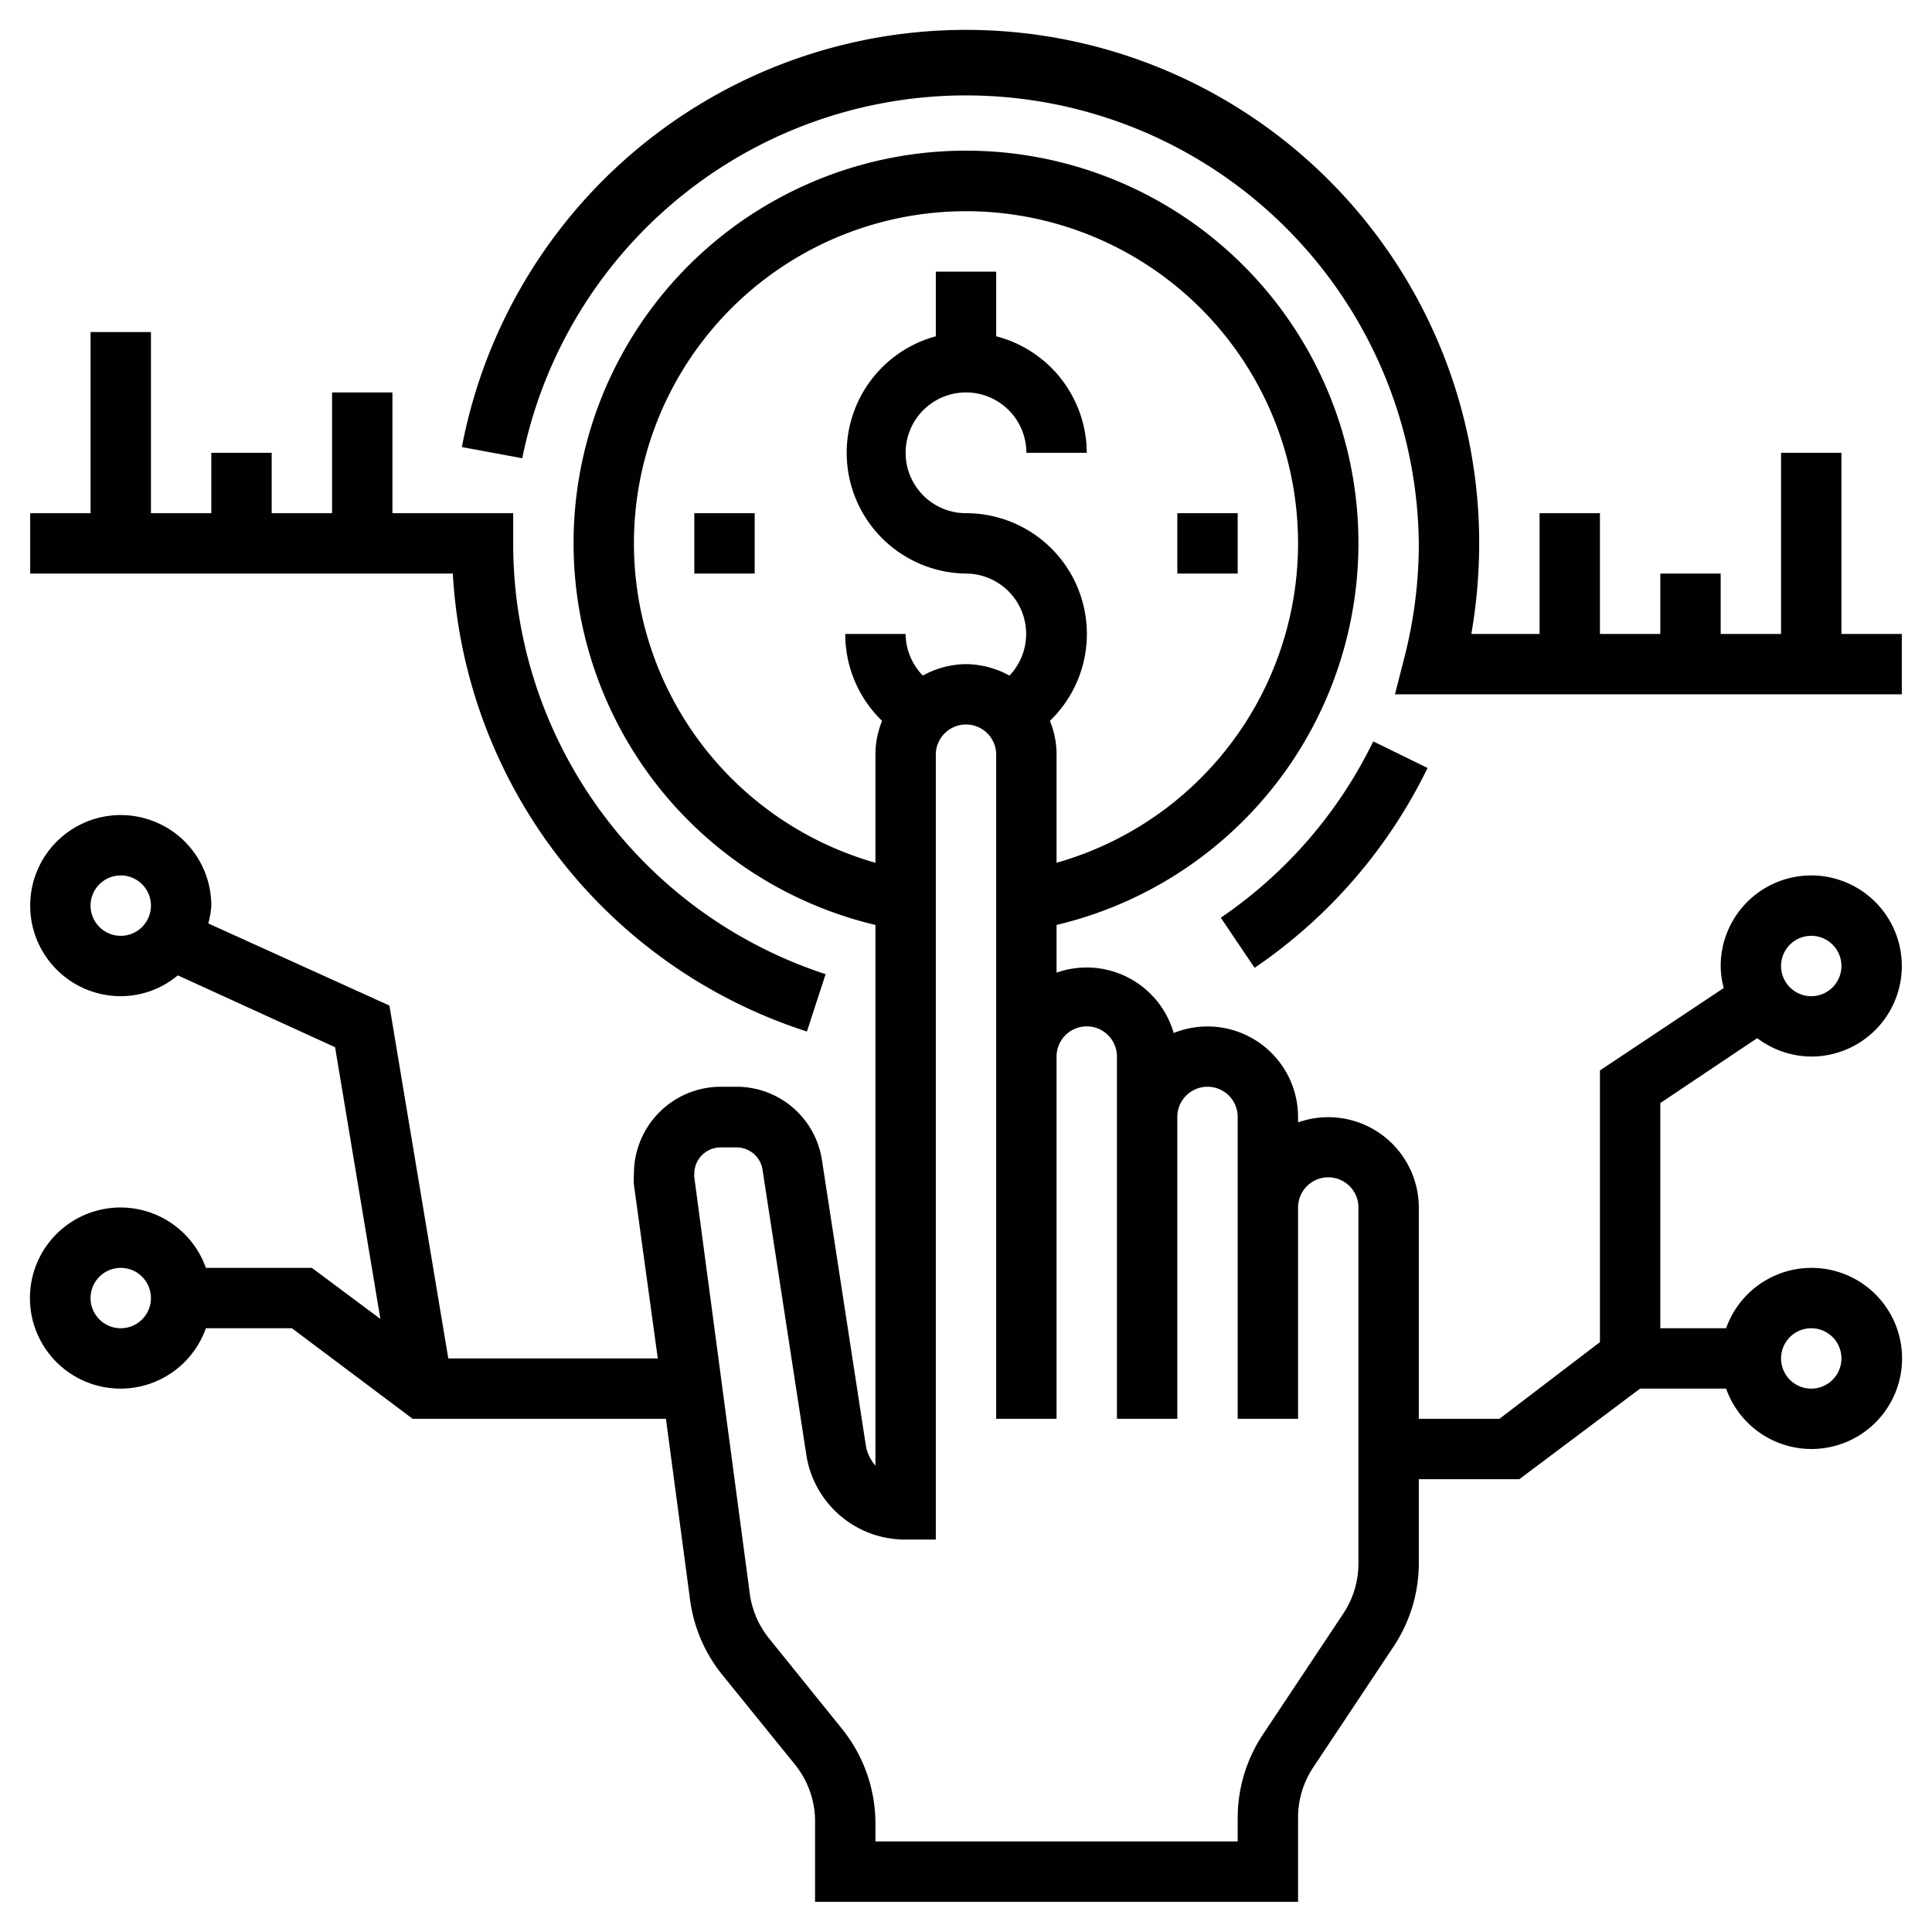<svg id="Layer_1" data-name="Layer 1" xmlns="http://www.w3.org/2000/svg" viewBox="0 0 64 64"><defs><style>.cls-1{fill:#010101;}</style></defs><path class="cls-1" d="M26.73,34.17l.62-1.9A15,15,0,0,1,17,18V17H13V13H11v4H9V15H7v2H5V11H3v6H1v2H15A16.94,16.94,0,0,0,26.73,34.17Z"/><path class="cls-1" d="M61,21V15H59v6H57V19H55v2H53V17H51v4H48.74A17.7,17.7,0,0,0,49,18a17,17,0,0,0-33.7-3.19l2,.37A15,15,0,0,1,47,18a15.23,15.23,0,0,1-.47,3.75L46.21,23H63V21Z"/><rect class="cls-1" x="39" y="17" width="2" height="2"/><rect class="cls-1" x="23" y="17" width="2" height="2"/><path class="cls-1" d="M41.56,32.06a17,17,0,0,0,5.73-6.62l-1.8-.88a15,15,0,0,1-5.05,5.84Z"/><path class="cls-1" d="M58.21,34.39A3,3,0,0,0,60,35a3,3,0,1,0-3-3,2.92,2.92,0,0,0,.1.73L53,35.46v9L49.67,47H47V40a3,3,0,0,0-4-2.82V37a3,3,0,0,0-4.12-2.78,3,3,0,0,0-3.88-2V30.64a13,13,0,1,0-6,0V48.55a1.35,1.35,0,0,1-.32-.68l-1.45-9.43A2.86,2.86,0,0,0,24.39,36h-.51A2.88,2.88,0,0,0,21,38.88a2.31,2.31,0,0,0,0,.37L21.79,45H14.85L12.9,33.31l-6-2.72A2.88,2.88,0,0,0,7,30a3,3,0,1,0-3,3,2.94,2.94,0,0,0,1.89-.69l5.21,2.38,1.5,9L10.33,42H6.82a3,3,0,1,0,0,2H9.67l4,3h8.39l.8,6a5,5,0,0,0,1.05,2.46l2.43,3A3,3,0,0,1,27,60.4V63H43V60.21a3,3,0,0,1,.5-1.66l2.66-4A5,5,0,0,0,47,51.79V49h3.33l4-3h2.85a3,3,0,1,0,0-2H55V36.54ZM60,31a1,1,0,1,1-1,1A1,1,0,0,1,60,31ZM4,31a1,1,0,1,1,1-1A1,1,0,0,1,4,31ZM4,44a1,1,0,1,1,1-1A1,1,0,0,1,4,44ZM21,18A11,11,0,1,1,35,28.58V25a2.94,2.94,0,0,0-.22-1.12A4,4,0,0,0,32,17a2,2,0,1,1,2-2h2a4,4,0,0,0-3-3.86V9H31v2.14A4,4,0,0,0,32,19a2,2,0,0,1,1.44,3.38A3.06,3.06,0,0,0,32,22a3,3,0,0,0-1.43.38A2,2,0,0,1,30,21H28a4,4,0,0,0,1.22,2.88A2.94,2.94,0,0,0,29,25v3.58A11,11,0,0,1,21,18ZM45,51.79a3,3,0,0,1-.5,1.66l-2.66,4A5,5,0,0,0,41,60.21V61H29v-.6a5,5,0,0,0-1.1-3.12l-2.42-3a3,3,0,0,1-.64-1.47L23,39a.45.45,0,0,1,0-.11.87.87,0,0,1,.88-.88h.51a.87.87,0,0,1,.87.74l1.45,9.44A3.31,3.31,0,0,0,30,51h1V25a1,1,0,0,1,2,0V47h2V35a1,1,0,0,1,2,0V47h2V37a1,1,0,0,1,2,0V47h2V40a1,1,0,0,1,2,0ZM60,44a1,1,0,1,1-1,1A1,1,0,0,1,60,44Z"/></svg>